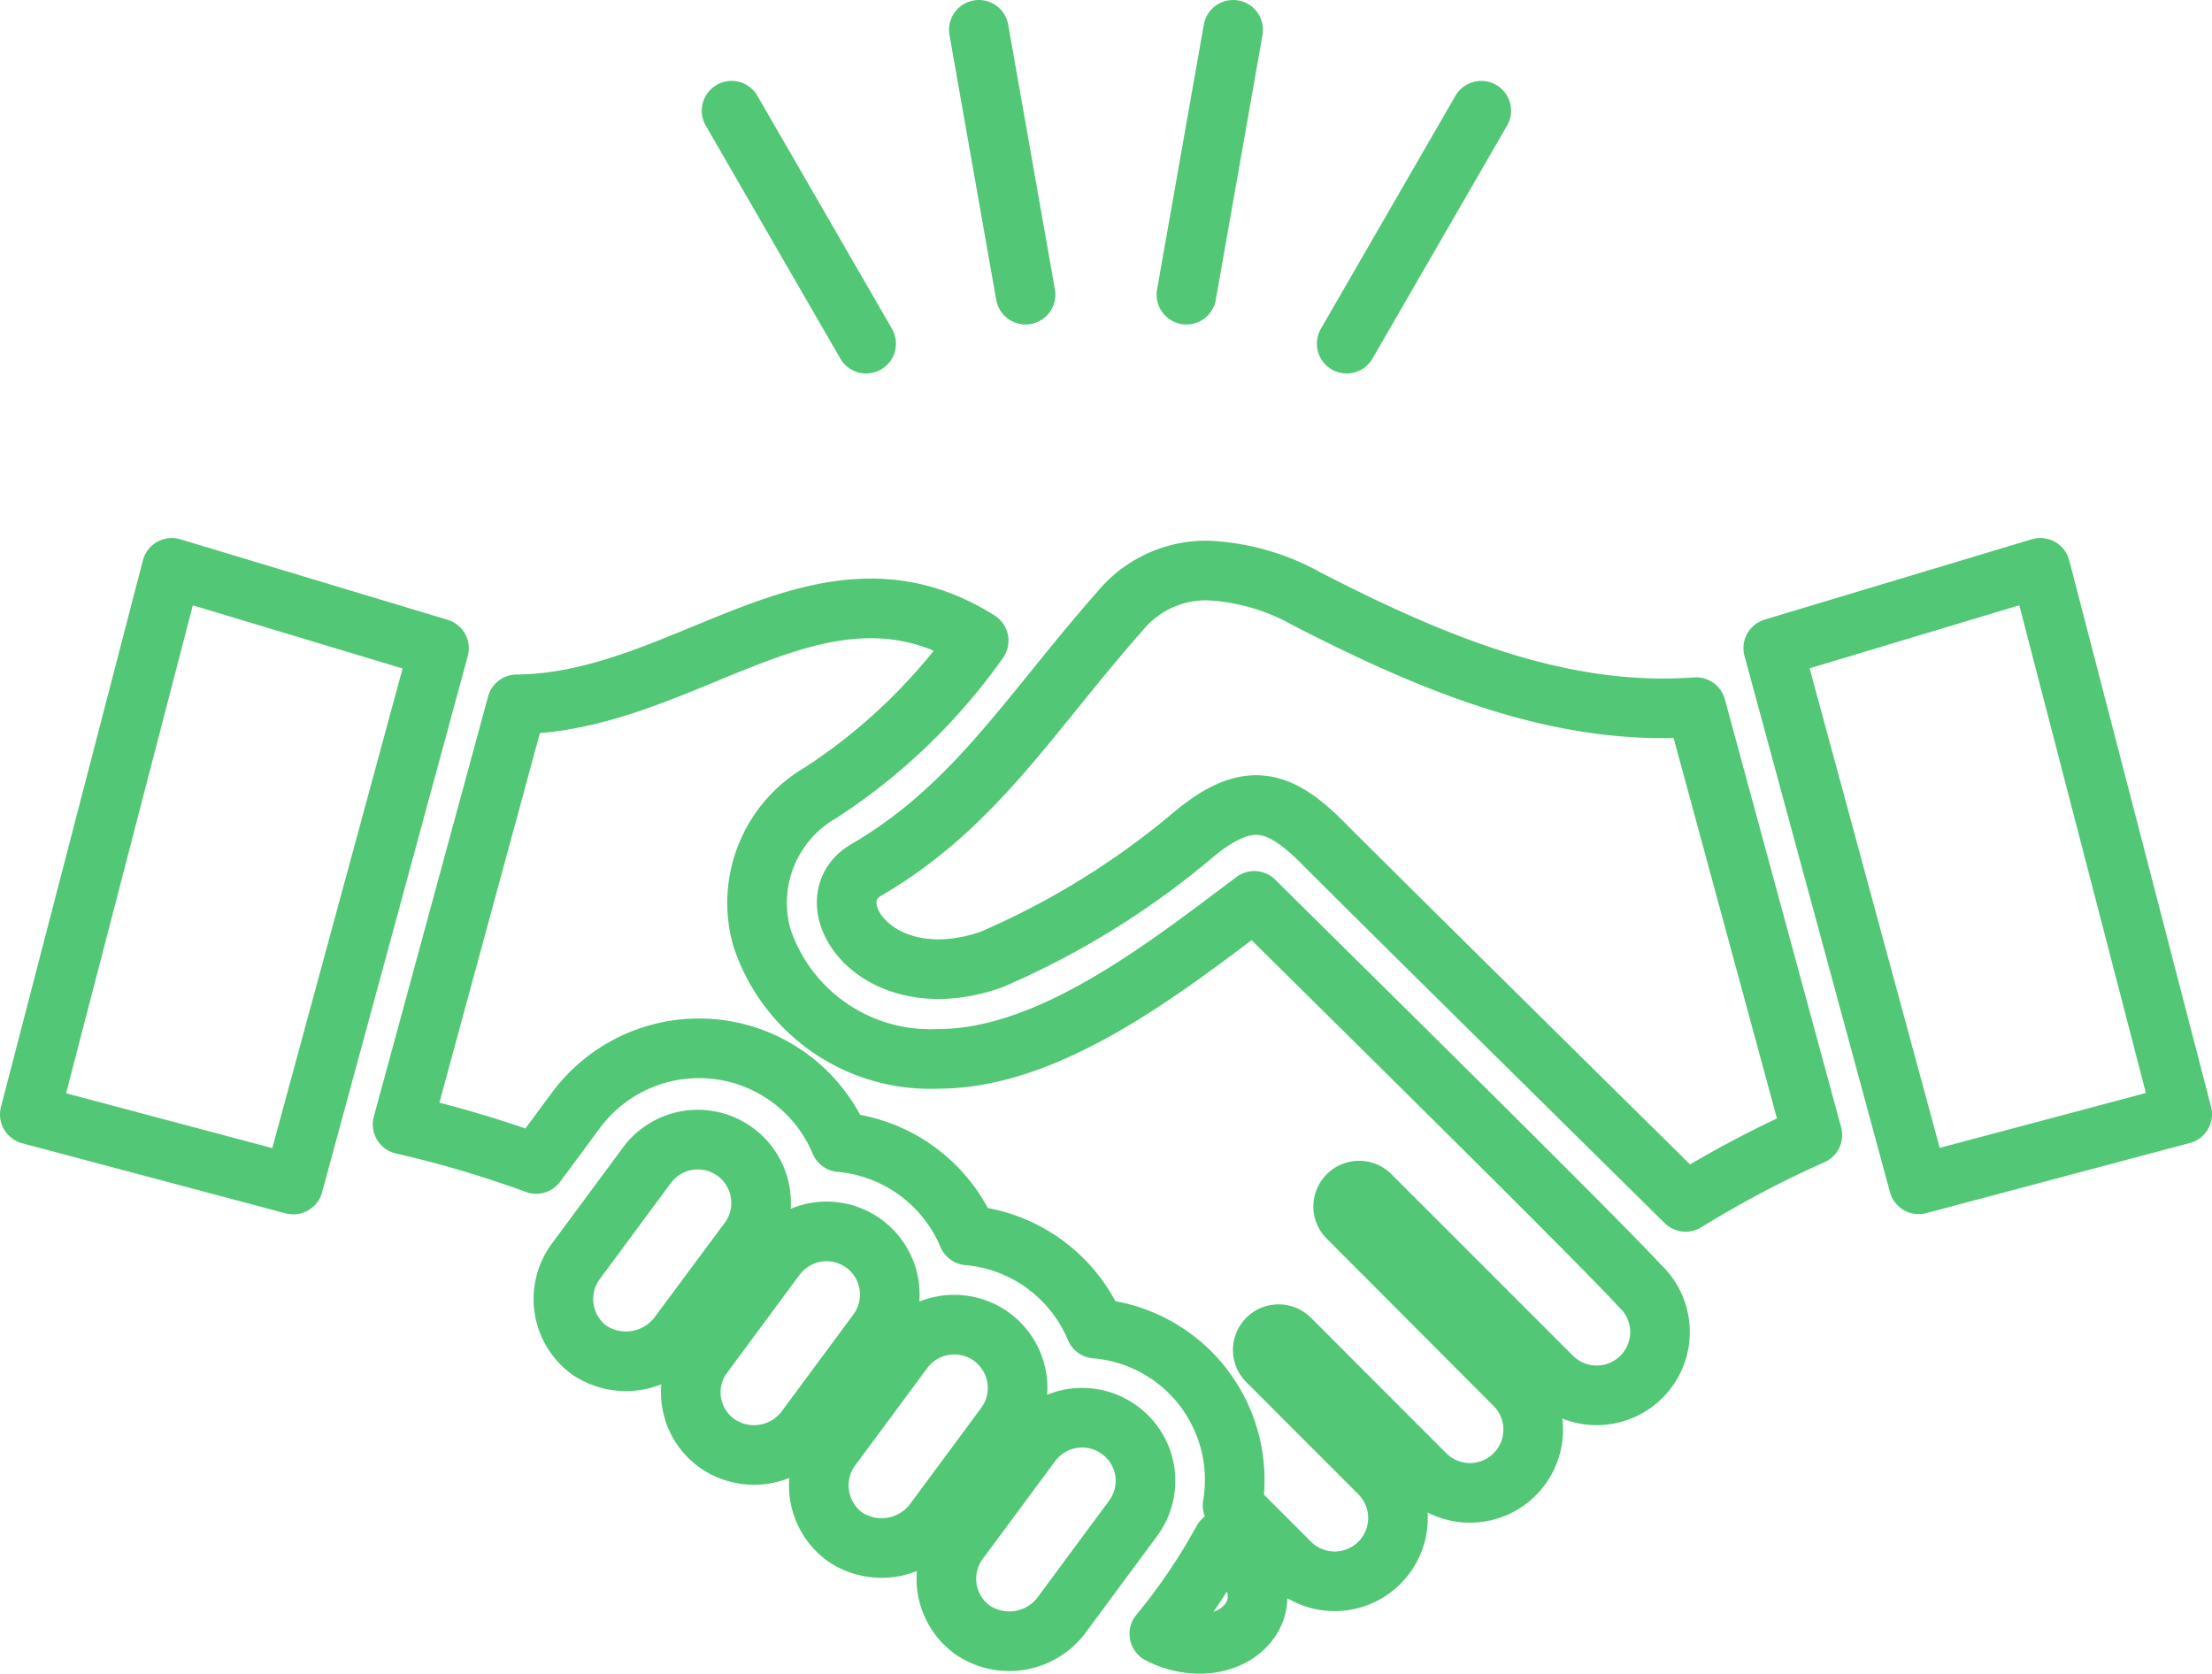 <svg xmlns="http://www.w3.org/2000/svg" viewBox="2576.5 634.5 74.208 56.152">
  <defs>
    <style>
      .cls-1 {
        fill: none;
        stroke: #52c776;
        stroke-linecap: round;
        stroke-linejoin: round;
        stroke-miterlimit: 10;
        stroke-width: 2px;
      }
    </style>
  </defs>
  <path id="Path_2" data-name="Path 2" class="cls-1" d="M36.811,47.226a2.109,2.109,0,0,1,.453,2.962l-2.43,3.285a2.193,2.193,0,0,1-2.966.453,2.118,2.118,0,0,1-.457-2.966l2.434-3.285A2.123,2.123,0,0,1,36.811,47.226Zm-14.83-3.143,2.426-3.269A2.124,2.124,0,0,0,20.985,38.3l-2.422,3.273a2.127,2.127,0,0,0,.453,2.97A2.209,2.209,0,0,0,21.981,44.082Zm7.571.473-2.422,3.269a2.134,2.134,0,0,0,.453,2.974,2.2,2.2,0,0,0,2.97-.453l2.422-3.273a2.124,2.124,0,0,0-3.423-2.517ZM40.27,50.924a19.994,19.994,0,0,1-2.127,3.139A2.943,2.943,0,0,0,39.5,54.4c1.631,0,2.714-1.536,1.249-3Zm-15-9.5-2.442,3.3a2.1,2.1,0,0,0,.469,2.942,2.166,2.166,0,0,0,2.95-.429l2.442-3.3a2.12,2.12,0,1,0-3.419-2.509Zm38.349-2.442,8.839-2.352L67.7,18.3l-8.961,2.694ZM56.151,22.974c-4.372.319-8.528-1.292-13.089-3.647a7.461,7.461,0,0,0-3.293-.937,3.737,3.737,0,0,0-2.915,1.327c-3.084,3.494-4.876,6.578-8.547,8.721-1.808,1.056.315,4.36,4.2,3.005a27.132,27.132,0,0,0,6.85-4.25c1.721-1.387,2.749-1.186,4.242.307C46.395,30.3,55.8,39.572,55.8,39.572a35.938,35.938,0,0,1,4.25-2.245ZM13.977,21,5.012,18.3.25,36.638l8.839,2.352Zm40.335,21.44c-1.457-1.611-11.242-11.23-12.983-12.967-2.954,2.218-6.842,5.3-10.6,5.3a5.947,5.947,0,0,1-5.92-4.073A4.271,4.271,0,0,1,26.8,25.833a19.531,19.531,0,0,0,5.282-5.089C26.8,17.412,22.3,22.828,16.589,22.879L12.756,36.973A36.856,36.856,0,0,1,17.239,38.3l1.323-1.788a5.137,5.137,0,0,1,8.874,1.056,5.147,5.147,0,0,1,4.286,3.128A5.12,5.12,0,0,1,36,43.822a5.094,5.094,0,0,1,4.6,5.932l1.969,1.969a2.124,2.124,0,0,0,3-3.005l-3.8-3.805a.528.528,0,0,1,.008-.756.535.535,0,0,1,.744.008l4.581,4.585a2.122,2.122,0,0,0,3-3L44.468,40.1a.525.525,0,0,1,.02-.768.532.532,0,0,1,.733.016l6.094,6.094a2.124,2.124,0,1,0,3-3.009ZM33.656,9.136,32.088.25m8.532,0L39.052,9.136m9.891-6.172-4.514,7.815m-16.122,0L23.793,2.964" transform="translate(2577.25 635.25)"/>
</svg>
